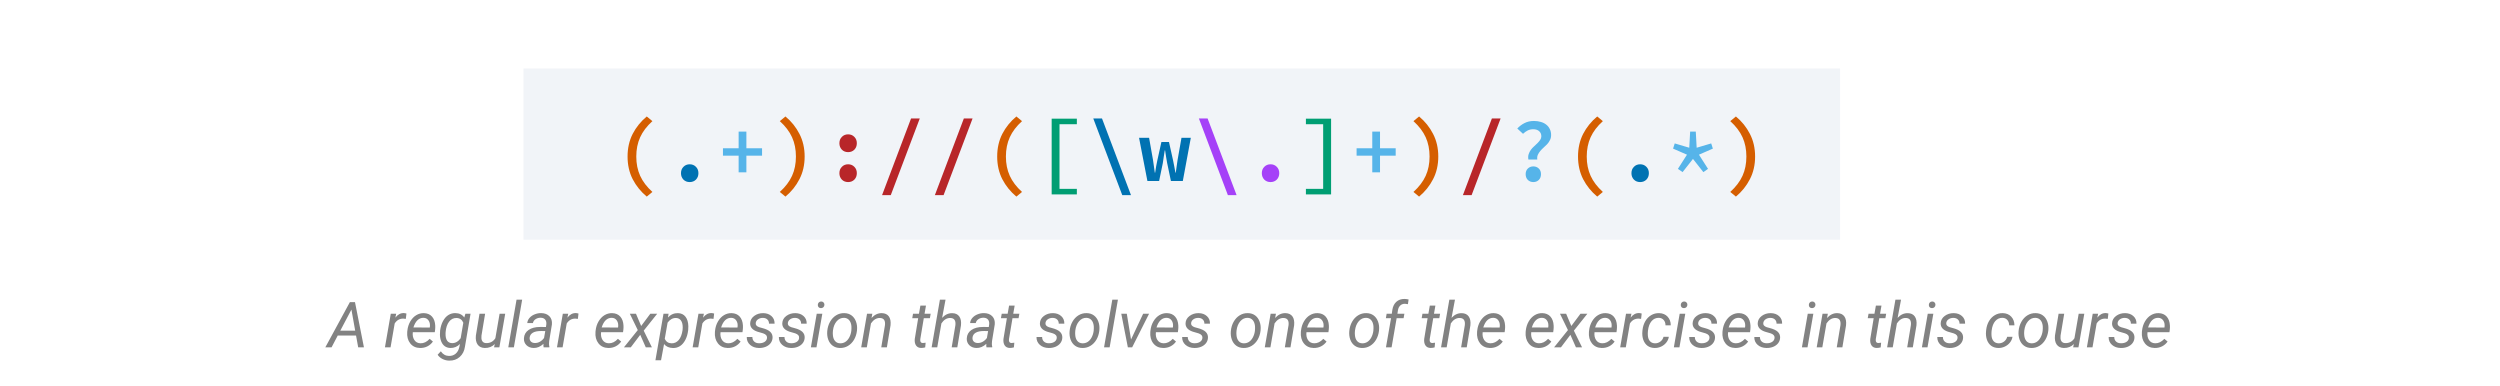 <svg width="1022" height="158" viewBox="0 0 1022 158" fill="none" xmlns="http://www.w3.org/2000/svg">
<rect x="0" y="0" width="1022" height="158" fill="#333333" stroke="none"/>
<rect width="511" height="79" transform="scale(2)" fill="white"/>
<path d="M214 28H752.217V98H214V28Z" fill="#F1F4F8"/>
<path d="M264.397 80.372C261.973 78.356 260.053 75.98 258.637 73.244C257.245 70.508 256.549 67.424 256.549 63.992C256.549 60.56 257.245 57.476 258.637 54.74C260.053 52.004 261.973 49.628 264.397 47.612L266.701 49.52C264.421 51.584 262.753 53.78 261.697 56.108C260.641 58.436 260.113 61.064 260.113 63.992C260.113 66.92 260.641 69.548 261.697 71.876C262.753 74.204 264.421 76.4 266.701 78.464L264.397 80.372ZM318.787 78.464C321.067 76.4 322.735 74.204 323.791 71.876C324.847 69.548 325.375 66.92 325.375 63.992C325.375 61.064 324.847 58.436 323.791 56.108C322.735 53.78 321.067 51.584 318.787 49.52L321.091 47.612C323.515 49.628 325.423 52.004 326.815 54.74C328.231 57.476 328.939 60.56 328.939 63.992C328.939 67.424 328.231 70.508 326.815 73.244C325.423 75.98 323.515 78.356 321.091 80.372L318.787 78.464ZM415.499 80.372C413.075 78.356 411.155 75.98 409.739 73.244C408.347 70.508 407.651 67.424 407.651 63.992C407.651 60.56 408.347 57.476 409.739 54.74C411.155 52.004 413.075 49.628 415.499 47.612L417.803 49.52C415.523 51.584 413.855 53.78 412.799 56.108C411.743 58.436 411.215 61.064 411.215 63.992C411.215 66.92 411.743 69.548 412.799 71.876C413.855 74.204 415.523 76.4 417.803 78.464L415.499 80.372ZM577.818 78.464C580.098 76.4 581.766 74.204 582.822 71.876C583.878 69.548 584.406 66.92 584.406 63.992C584.406 61.064 583.878 58.436 582.822 56.108C581.766 53.78 580.098 51.584 577.818 49.52L580.122 47.612C582.546 49.628 584.454 52.004 585.846 54.74C587.262 57.476 587.97 60.56 587.97 63.992C587.97 67.424 587.262 70.508 585.846 73.244C584.454 75.98 582.546 78.356 580.122 80.372L577.818 78.464ZM652.944 80.372C650.52 78.356 648.6 75.98 647.184 73.244C645.792 70.508 645.096 67.424 645.096 63.992C645.096 60.56 645.792 57.476 647.184 54.74C648.6 52.004 650.52 49.628 652.944 47.612L655.248 49.52C652.968 51.584 651.3 53.78 650.244 56.108C649.188 58.436 648.66 61.064 648.66 63.992C648.66 66.92 649.188 69.548 650.244 71.876C651.3 74.204 652.968 76.4 655.248 78.464L652.944 80.372ZM707.334 78.464C709.614 76.4 711.282 74.204 712.338 71.876C713.394 69.548 713.922 66.92 713.922 63.992C713.922 61.064 713.394 58.436 712.338 56.108C711.282 53.78 709.614 51.584 707.334 49.52L709.638 47.612C712.062 49.628 713.97 52.004 715.362 54.74C716.778 57.476 717.486 60.56 717.486 63.992C717.486 67.424 716.778 70.508 715.362 73.244C713.97 75.98 712.062 78.356 709.638 80.372L707.334 78.464Z" fill="#D55E00"/>
<path d="M278.387 70.796C278.387 69.74 278.723 68.876 279.395 68.204C280.067 67.508 280.919 67.16 281.951 67.16C282.983 67.16 283.835 67.508 284.507 68.204C285.179 68.876 285.515 69.74 285.515 70.796C285.515 71.852 285.179 72.728 284.507 73.424C283.835 74.096 282.983 74.432 281.951 74.432C280.919 74.432 280.067 74.096 279.395 73.424C278.723 72.728 278.387 71.852 278.387 70.796ZM446.935 48.44H450.499L462.343 79.76H458.779L446.935 48.44ZM465.641 56.324H469.745L471.365 65.504C471.509 66.344 471.629 67.184 471.725 68.024C471.845 68.864 471.965 69.716 472.085 70.58H472.229C472.349 69.716 472.481 68.864 472.625 68.024C472.769 67.184 472.937 66.344 473.129 65.504L474.785 58.052H477.881L479.537 65.504C479.729 66.344 479.897 67.184 480.041 68.024C480.209 68.864 480.365 69.716 480.509 70.58H480.653C480.797 69.716 480.917 68.864 481.013 68.024C481.133 67.184 481.253 66.344 481.373 65.504L482.993 56.324H486.809L483.533 74H478.673L477.125 66.62C476.981 65.78 476.837 64.94 476.693 64.1C476.573 63.26 476.441 62.384 476.297 61.472H476.153C476.033 62.168 475.913 62.924 475.793 63.74C475.697 64.532 475.553 65.504 475.361 66.656L473.849 74H469.061L465.641 56.324ZM666.934 70.796C666.934 69.74 667.27 68.876 667.942 68.204C668.614 67.508 669.466 67.16 670.498 67.16C671.53 67.16 672.382 67.508 673.054 68.204C673.726 68.876 674.062 69.74 674.062 70.796C674.062 71.852 673.726 72.728 673.054 73.424C672.382 74.096 671.53 74.432 670.498 74.432C669.466 74.432 668.614 74.096 667.942 73.424C667.27 72.728 666.934 71.852 666.934 70.796Z" fill="#0072B2"/>
<path d="M301.953 63.632H295.545V60.608H301.953V53.804H305.121V60.608H311.529V63.632H305.121V70.436H301.953V63.632ZM560.984 63.632H554.576V60.608H560.984V53.804H564.152V60.608H570.56V63.632H564.152V70.436H560.984V63.632ZM624.806 65.216C624.662 64.4 624.698 63.668 624.914 63.02C625.13 62.372 625.43 61.784 625.814 61.256C626.198 60.728 626.642 60.248 627.146 59.816C627.65 59.36 628.118 58.916 628.55 58.484C628.982 58.052 629.342 57.62 629.63 57.188C629.942 56.732 630.098 56.24 630.098 55.712C630.098 54.848 629.798 54.152 629.198 53.624C628.622 53.096 627.818 52.832 626.786 52.832C625.946 52.832 625.19 53 624.518 53.336C623.846 53.672 623.21 54.128 622.61 54.704L620.27 52.544C621.11 51.632 622.094 50.888 623.222 50.312C624.35 49.736 625.634 49.448 627.074 49.448C628.082 49.448 629.018 49.58 629.882 49.844C630.746 50.084 631.49 50.456 632.114 50.96C632.738 51.44 633.218 52.04 633.554 52.76C633.914 53.456 634.094 54.272 634.094 55.208C634.094 55.976 633.938 56.66 633.626 57.26C633.338 57.86 632.966 58.412 632.51 58.916C632.054 59.396 631.562 59.864 631.034 60.32C630.53 60.776 630.074 61.244 629.666 61.724C629.258 62.204 628.922 62.732 628.658 63.308C628.418 63.86 628.346 64.496 628.442 65.216H624.806ZM623.69 71.192C623.69 70.232 623.99 69.464 624.59 68.888C625.19 68.312 625.934 68.024 626.822 68.024C627.71 68.024 628.454 68.312 629.054 68.888C629.654 69.464 629.954 70.232 629.954 71.192C629.954 72.176 629.654 72.968 629.054 73.568C628.454 74.144 627.71 74.432 626.822 74.432C625.934 74.432 625.19 74.144 624.59 73.568C623.99 72.968 623.69 72.176 623.69 71.192ZM685.928 69.032L689.636 63.236L683.948 60.752L684.632 58.628L690.572 60.392L690.932 53.804H693.236L693.596 60.392L699.536 58.628L700.22 60.752L694.532 63.236L698.24 69.032L696.332 70.364L692.084 64.964L687.836 70.364L685.928 69.032Z" fill="#56B4E9"/>
<path d="M343.145 58.556C343.145 57.5 343.481 56.636 344.153 55.964C344.825 55.268 345.677 54.92 346.709 54.92C347.741 54.92 348.593 55.268 349.265 55.964C349.937 56.636 350.273 57.5 350.273 58.556C350.273 59.612 349.937 60.488 349.265 61.184C348.593 61.856 347.741 62.192 346.709 62.192C345.677 62.192 344.825 61.856 344.153 61.184C343.481 60.488 343.145 59.612 343.145 58.556ZM343.145 70.796C343.145 69.74 343.481 68.876 344.153 68.204C344.825 67.508 345.677 67.16 346.709 67.16C347.741 67.16 348.593 67.508 349.265 68.204C349.937 68.876 350.273 69.74 350.273 70.796C350.273 71.852 349.937 72.728 349.265 73.424C348.593 74.096 347.741 74.432 346.709 74.432C345.677 74.432 344.825 74.096 344.153 73.424C343.481 72.728 343.145 71.852 343.145 70.796ZM364.155 79.76H360.591L372.435 48.44H375.999L364.155 79.76ZM385.741 79.76H382.177L394.021 48.44H397.585L385.741 79.76ZM601.6 79.76H598.036L609.88 48.44H613.444L601.6 79.76Z" fill="#B82629"/>
<path d="M429.921 48.512H440.217V50.78H433.125V77.204H440.217V79.472H429.921V48.512ZM540.91 77.204V50.78H533.854V48.512H544.15V79.472H533.854V77.204H540.91Z" fill="#009E73"/>
<path d="M490.107 48.44H493.671L505.515 79.76H501.951L490.107 48.44ZM515.832 70.796C515.832 69.74 516.168 68.876 516.84 68.204C517.512 67.508 518.364 67.16 519.396 67.16C520.428 67.16 521.28 67.508 521.952 68.204C522.624 68.876 522.96 69.74 522.96 70.796C522.96 71.852 522.624 72.728 521.952 73.424C521.28 74.096 520.428 74.432 519.396 74.432C518.364 74.432 517.512 74.096 516.84 73.424C516.168 72.728 515.832 71.852 515.832 70.796Z" fill="#A541F8"/>
<path d="M145.553 137.176H138.062L135.536 142H132.984L143.026 123.516H145.121L148.777 142H146.429L145.553 137.176ZM139.116 135.17H145.197L143.661 126.55L139.116 135.17ZM165.903 130.358L164.824 130.244C163.352 130.244 162.192 130.909 161.346 132.237L159.657 142H157.359L159.746 128.264L161.968 128.251L161.625 129.851C162.598 128.573 163.745 127.951 165.065 127.984C165.345 127.984 165.709 128.048 166.157 128.175L165.903 130.358ZM171.705 142.254C169.995 142.22 168.658 141.59 167.693 140.362C166.729 139.135 166.322 137.565 166.475 135.652L166.538 135.106C166.682 133.744 167.084 132.5 167.744 131.374C168.413 130.248 169.225 129.402 170.182 128.835C171.138 128.259 172.171 127.984 173.279 128.01C174.693 128.044 175.801 128.513 176.605 129.419C177.41 130.325 177.85 131.552 177.926 133.101C177.951 133.651 177.934 134.201 177.875 134.751L177.735 135.805H168.76C168.607 137.049 168.811 138.107 169.369 138.979C169.936 139.85 170.778 140.303 171.896 140.337C173.25 140.371 174.502 139.761 175.653 138.509L176.974 139.626C176.398 140.455 175.653 141.107 174.739 141.581C173.834 142.047 172.822 142.271 171.705 142.254ZM173.165 129.927C172.217 129.901 171.388 130.223 170.677 130.892C169.974 131.56 169.416 132.555 169.001 133.875L175.679 133.888L175.729 133.685C175.865 132.618 175.691 131.734 175.209 131.031C174.735 130.32 174.054 129.952 173.165 129.927ZM179.919 135.106C180.122 133.608 180.524 132.309 181.125 131.209C181.734 130.1 182.471 129.284 183.334 128.759C184.206 128.226 185.158 127.972 186.19 127.997C187.782 128.031 188.983 128.632 189.796 129.8L190.253 128.264H192.36L190.075 141.708C189.83 143.46 189.119 144.861 187.942 145.91C186.766 146.968 185.314 147.472 183.588 147.421C182.657 147.404 181.764 147.184 180.909 146.761C180.063 146.338 179.394 145.758 178.903 145.021L180.211 143.612C181.04 144.84 182.136 145.47 183.499 145.504C184.591 145.538 185.513 145.233 186.267 144.59C187.028 143.947 187.532 143.033 187.777 141.848L188.031 140.629C186.914 141.746 185.606 142.288 184.108 142.254C183.254 142.229 182.509 142 181.874 141.568C181.248 141.128 180.761 140.498 180.414 139.677C180.067 138.847 179.877 137.925 179.843 136.909C179.826 136.41 179.851 135.809 179.919 135.106ZM182.141 136.414C182.115 137.624 182.323 138.564 182.763 139.232C183.211 139.893 183.884 140.24 184.781 140.273C186.152 140.307 187.333 139.634 188.323 138.255L189.402 131.945C188.895 130.693 187.976 130.041 186.647 129.99C185.403 129.956 184.379 130.464 183.575 131.514C182.78 132.563 182.31 133.981 182.166 135.767L182.141 136.414ZM202.263 140.642C201.188 141.75 199.821 142.288 198.162 142.254C196.85 142.22 195.877 141.75 195.242 140.845C194.616 139.939 194.383 138.703 194.544 137.138L196.017 128.264H198.314L196.829 137.176C196.787 137.548 196.778 137.912 196.804 138.268C196.846 138.877 197.028 139.355 197.35 139.702C197.671 140.049 198.12 140.235 198.695 140.261C200.337 140.312 201.607 139.647 202.504 138.268L204.23 128.264H206.528L204.142 142H201.971L202.263 140.642ZM210.07 142H207.785L211.162 122.5H213.46L210.07 142ZM222.232 142C222.173 141.755 222.144 141.513 222.144 141.276L222.182 140.553C220.921 141.721 219.583 142.288 218.17 142.254C216.96 142.237 215.974 141.856 215.212 141.111C214.459 140.358 214.116 139.419 214.184 138.293C214.268 136.837 214.903 135.703 216.088 134.891C217.281 134.07 218.847 133.659 220.785 133.659L223.185 133.672L223.337 132.58C223.422 131.759 223.261 131.112 222.854 130.638C222.457 130.155 221.856 129.906 221.052 129.889C220.265 129.872 219.566 130.066 218.957 130.473C218.356 130.87 217.988 131.399 217.853 132.06L215.542 132.072C215.618 131.268 215.931 130.557 216.481 129.939C217.032 129.313 217.738 128.831 218.602 128.492C219.465 128.145 220.358 127.98 221.28 127.997C222.711 128.031 223.824 128.467 224.619 129.305C225.415 130.134 225.749 131.239 225.622 132.618L224.505 139.423L224.441 140.4C224.424 140.866 224.475 141.327 224.594 141.784L224.568 142H222.232ZM218.627 140.223C219.363 140.24 220.057 140.066 220.709 139.702C221.369 139.33 221.936 138.818 222.41 138.166L222.905 135.335L221.166 135.322C219.719 135.322 218.61 135.551 217.84 136.008C217.07 136.465 216.634 137.112 216.532 137.95C216.456 138.593 216.604 139.131 216.977 139.562C217.357 139.986 217.908 140.206 218.627 140.223ZM236.235 130.358L235.156 130.244C233.684 130.244 232.524 130.909 231.678 132.237L229.989 142H227.691L230.078 128.264L232.3 128.251L231.957 129.851C232.93 128.573 234.077 127.951 235.397 127.984C235.677 127.984 236.041 128.048 236.489 128.175L236.235 130.358ZM248.664 142.254C246.954 142.22 245.617 141.59 244.652 140.362C243.688 139.135 243.281 137.565 243.434 135.652L243.497 135.106C243.641 133.744 244.043 132.5 244.703 131.374C245.372 130.248 246.184 129.402 247.141 128.835C248.097 128.259 249.13 127.984 250.238 128.01C251.652 128.044 252.76 128.513 253.564 129.419C254.368 130.325 254.809 131.552 254.885 133.101C254.91 133.651 254.893 134.201 254.834 134.751L254.694 135.805H245.719C245.566 137.049 245.77 138.107 246.328 138.979C246.895 139.85 247.737 140.303 248.854 140.337C250.209 140.371 251.461 139.761 252.612 138.509L253.933 139.626C253.357 140.455 252.612 141.107 251.698 141.581C250.793 142.047 249.781 142.271 248.664 142.254ZM250.124 129.927C249.176 129.901 248.347 130.223 247.636 130.892C246.933 131.56 246.375 132.555 245.96 133.875L252.638 133.888L252.688 133.685C252.824 132.618 252.65 131.734 252.168 131.031C251.694 130.32 251.013 129.952 250.124 129.927ZM262.108 133.266L265.841 128.264H268.659L263.149 135.17L266.501 142H264L261.728 136.871L257.855 142H255.05L260.725 134.941L257.475 128.264H259.988L262.108 133.266ZM281.291 135.195C281.122 136.592 280.745 137.849 280.161 138.966C279.577 140.083 278.854 140.921 277.99 141.479C277.127 142.03 276.171 142.292 275.121 142.267C273.53 142.233 272.311 141.695 271.465 140.654L270.233 147.281H267.936L271.236 128.264L273.318 128.251L273.064 129.787C274.199 128.568 275.557 127.976 277.14 128.01C278.46 128.044 279.488 128.53 280.225 129.47C280.961 130.409 281.35 131.704 281.393 133.354C281.401 133.896 281.38 134.421 281.329 134.929L281.291 135.195ZM279.031 134.929L279.095 133.862C279.095 132.627 278.858 131.683 278.384 131.031C277.918 130.371 277.241 130.024 276.353 129.99C275.024 129.956 273.877 130.587 272.912 131.882L271.757 138.471C272.273 139.689 273.2 140.316 274.537 140.35C275.68 140.375 276.649 139.931 277.444 139.017C278.248 138.094 278.777 136.731 279.031 134.929ZM291.688 130.358L290.609 130.244C289.137 130.244 287.977 130.909 287.131 132.237L285.442 142H283.145L285.531 128.264L287.753 128.251L287.41 129.851C288.383 128.573 289.53 127.951 290.851 127.984C291.13 127.984 291.494 128.048 291.942 128.175L291.688 130.358ZM297.49 142.254C295.781 142.22 294.443 141.59 293.479 140.362C292.514 139.135 292.107 137.565 292.26 135.652L292.323 135.106C292.467 133.744 292.869 132.5 293.529 131.374C294.198 130.248 295.01 129.402 295.967 128.835C296.923 128.259 297.956 127.984 299.064 128.01C300.478 128.044 301.587 128.513 302.391 129.419C303.195 130.325 303.635 131.552 303.711 133.101C303.736 133.651 303.719 134.201 303.66 134.751L303.521 135.805H294.545C294.393 137.049 294.596 138.107 295.154 138.979C295.721 139.85 296.563 140.303 297.681 140.337C299.035 140.371 300.287 139.761 301.438 138.509L302.759 139.626C302.183 140.455 301.438 141.107 300.524 141.581C299.619 142.047 298.607 142.271 297.49 142.254ZM298.95 129.927C298.002 129.901 297.173 130.223 296.462 130.892C295.759 131.56 295.201 132.555 294.786 133.875L301.464 133.888L301.515 133.685C301.65 132.618 301.477 131.734 300.994 131.031C300.52 130.32 299.839 129.952 298.95 129.927ZM313.537 138.28C313.664 137.332 313.144 136.664 311.976 136.274L309.589 135.576C307.575 134.882 306.601 133.731 306.669 132.123C306.728 130.913 307.278 129.923 308.319 129.152C309.369 128.374 310.6 127.993 312.014 128.01C313.402 128.027 314.527 128.433 315.391 129.229C316.262 130.016 316.681 131.044 316.647 132.313L314.362 132.301C314.379 131.615 314.163 131.057 313.715 130.625C313.266 130.193 312.67 129.969 311.925 129.952C311.129 129.935 310.444 130.13 309.868 130.536C309.335 130.917 309.026 131.416 308.941 132.034C308.831 132.83 309.318 133.41 310.401 133.773L311.557 134.091C313.131 134.497 314.248 135.026 314.908 135.678C315.568 136.329 315.873 137.138 315.822 138.103C315.771 138.957 315.492 139.702 314.984 140.337C314.477 140.972 313.799 141.458 312.953 141.797C312.107 142.127 311.205 142.279 310.249 142.254C308.793 142.237 307.591 141.814 306.644 140.984C305.696 140.146 305.239 139.072 305.272 137.76L307.57 137.772C307.57 138.543 307.816 139.16 308.307 139.626C308.798 140.091 309.47 140.324 310.325 140.324C311.163 140.341 311.887 140.168 312.496 139.804C313.105 139.431 313.452 138.924 313.537 138.28ZM326.664 138.28C326.791 137.332 326.271 136.664 325.103 136.274L322.716 135.576C320.701 134.882 319.728 133.731 319.796 132.123C319.855 130.913 320.405 129.923 321.446 129.152C322.496 128.374 323.727 127.993 325.141 128.01C326.529 128.027 327.654 128.433 328.518 129.229C329.389 130.016 329.808 131.044 329.774 132.313L327.489 132.301C327.506 131.615 327.29 131.057 326.842 130.625C326.393 130.193 325.797 129.969 325.052 129.952C324.256 129.935 323.571 130.13 322.995 130.536C322.462 130.917 322.153 131.416 322.068 132.034C321.958 132.83 322.445 133.41 323.528 133.773L324.684 134.091C326.258 134.497 327.375 135.026 328.035 135.678C328.695 136.329 329 137.138 328.949 138.103C328.898 138.957 328.619 139.702 328.111 140.337C327.604 140.972 326.926 141.458 326.08 141.797C325.234 142.127 324.332 142.279 323.376 142.254C321.92 142.237 320.718 141.814 319.771 140.984C318.823 140.146 318.366 139.072 318.399 137.76L320.697 137.772C320.697 138.543 320.943 139.16 321.434 139.626C321.924 140.091 322.597 140.324 323.452 140.324C324.29 140.341 325.014 140.168 325.623 139.804C326.232 139.431 326.579 138.924 326.664 138.28ZM333.773 142H331.488L333.875 128.264H336.16L333.773 142ZM335.665 123.249C336.054 123.232 336.376 123.351 336.63 123.604C336.892 123.85 337.023 124.176 337.023 124.582C337.015 124.98 336.884 125.306 336.63 125.56C336.384 125.813 336.063 125.949 335.665 125.966C335.267 125.983 334.941 125.868 334.688 125.623C334.434 125.378 334.311 125.056 334.319 124.658C334.328 124.26 334.455 123.93 334.7 123.668C334.946 123.406 335.267 123.266 335.665 123.249ZM345.161 128.01C346.312 128.027 347.298 128.34 348.119 128.949C348.94 129.559 349.545 130.401 349.935 131.476C350.332 132.542 350.468 133.71 350.341 134.979L350.315 135.259C350.155 136.596 349.757 137.806 349.122 138.89C348.487 139.965 347.666 140.802 346.659 141.403C345.652 142.004 344.548 142.288 343.346 142.254C342.203 142.237 341.217 141.924 340.388 141.314C339.567 140.705 338.966 139.876 338.585 138.826C338.204 137.777 338.069 136.621 338.179 135.36C338.306 133.938 338.691 132.66 339.334 131.526C339.977 130.392 340.802 129.516 341.81 128.898C342.825 128.272 343.942 127.976 345.161 128.01ZM340.489 135.373C340.43 135.906 340.43 136.461 340.489 137.036C340.574 138.035 340.87 138.83 341.378 139.423C341.894 140.015 342.58 140.324 343.435 140.35C344.196 140.375 344.899 140.189 345.542 139.791C346.185 139.385 346.727 138.775 347.167 137.963C347.607 137.15 347.891 136.249 348.018 135.259C348.085 134.48 348.098 133.824 348.056 133.291C347.954 132.267 347.645 131.459 347.129 130.866C346.613 130.274 345.927 129.961 345.072 129.927C343.887 129.901 342.88 130.367 342.051 131.323C341.221 132.28 340.709 133.532 340.515 135.081L340.489 135.373ZM356.612 128.251L356.282 129.99C357.518 128.636 358.923 127.976 360.497 128.01C361.792 128.044 362.748 128.492 363.366 129.355C363.984 130.219 364.213 131.433 364.052 132.999L362.554 142H360.256L361.767 132.961C361.817 132.546 361.822 132.161 361.779 131.806C361.635 130.621 360.937 130.016 359.685 129.99C358.305 129.965 357.095 130.701 356.054 132.199L354.353 142H352.055L354.441 128.264L356.612 128.251ZM378.537 124.938L377.953 128.264H380.454L380.137 130.079H377.648L376.214 138.623C376.188 138.843 376.184 139.046 376.201 139.232C376.26 139.893 376.62 140.223 377.28 140.223C377.56 140.223 377.932 140.18 378.397 140.096L378.22 142.013C377.67 142.165 377.111 142.241 376.544 142.241C375.63 142.224 374.944 141.89 374.487 141.238C374.03 140.578 373.853 139.694 373.954 138.585L375.351 130.079H372.926L373.243 128.264H375.668L376.252 124.938H378.537ZM385.139 129.939C386.34 128.628 387.724 127.989 389.29 128.022C390.576 128.039 391.529 128.484 392.146 129.355C392.773 130.219 393.006 131.433 392.845 132.999L391.347 142H389.049L390.56 132.961C390.61 132.546 390.615 132.161 390.572 131.806C390.428 130.621 389.73 130.016 388.478 129.99C387.073 129.956 385.862 130.693 384.847 132.199L383.146 142H380.848L384.237 122.5H386.535L385.139 129.939ZM403.268 142C403.208 141.755 403.179 141.513 403.179 141.276L403.217 140.553C401.956 141.721 400.618 142.288 399.205 142.254C397.995 142.237 397.009 141.856 396.247 141.111C395.494 140.358 395.151 139.419 395.219 138.293C395.303 136.837 395.938 135.703 397.123 134.891C398.316 134.07 399.882 133.659 401.82 133.659L404.22 133.672L404.372 132.58C404.457 131.759 404.296 131.112 403.89 130.638C403.492 130.155 402.891 129.906 402.087 129.889C401.3 129.872 400.602 130.066 399.992 130.473C399.391 130.87 399.023 131.399 398.888 132.06L396.577 132.072C396.653 131.268 396.966 130.557 397.517 129.939C398.067 129.313 398.773 128.831 399.637 128.492C400.5 128.145 401.393 127.98 402.315 127.997C403.746 128.031 404.859 128.467 405.654 129.305C406.45 130.134 406.784 131.239 406.657 132.618L405.54 139.423L405.477 140.4C405.46 140.866 405.51 141.327 405.629 141.784L405.604 142H403.268ZM399.662 140.223C400.398 140.24 401.092 140.066 401.744 139.702C402.404 139.33 402.971 138.818 403.445 138.166L403.94 135.335L402.201 135.322C400.754 135.322 399.645 135.551 398.875 136.008C398.105 136.465 397.669 137.112 397.567 137.95C397.491 138.593 397.639 139.131 398.012 139.562C398.393 139.986 398.943 140.206 399.662 140.223ZM414.795 124.938L414.211 128.264H416.712L416.395 130.079H413.906L412.472 138.623C412.446 138.843 412.442 139.046 412.459 139.232C412.518 139.893 412.878 140.223 413.538 140.223C413.817 140.223 414.19 140.18 414.655 140.096L414.478 142.013C413.927 142.165 413.369 142.241 412.802 142.241C411.888 142.224 411.202 141.89 410.745 141.238C410.288 140.578 410.11 139.694 410.212 138.585L411.608 130.079H409.184L409.501 128.264H411.926L412.51 124.938H414.795ZM431.984 138.28C432.111 137.332 431.591 136.664 430.423 136.274L428.036 135.576C426.022 134.882 425.049 133.731 425.116 132.123C425.175 130.913 425.726 129.923 426.767 129.152C427.816 128.374 429.048 127.993 430.461 128.01C431.849 128.027 432.975 128.433 433.838 129.229C434.71 130.016 435.129 131.044 435.095 132.313L432.81 132.301C432.826 131.615 432.611 131.057 432.162 130.625C431.714 130.193 431.117 129.969 430.372 129.952C429.576 129.935 428.891 130.13 428.315 130.536C427.782 130.917 427.473 131.416 427.389 132.034C427.279 132.83 427.765 133.41 428.849 133.773L430.004 134.091C431.578 134.497 432.695 135.026 433.355 135.678C434.016 136.329 434.32 137.138 434.27 138.103C434.219 138.957 433.939 139.702 433.432 140.337C432.924 140.972 432.247 141.458 431.4 141.797C430.554 142.127 429.653 142.279 428.696 142.254C427.241 142.237 426.039 141.814 425.091 140.984C424.143 140.146 423.686 139.072 423.72 137.76L426.018 137.772C426.018 138.543 426.263 139.16 426.754 139.626C427.245 140.091 427.918 140.324 428.772 140.324C429.61 140.341 430.334 140.168 430.943 139.804C431.553 139.431 431.9 138.924 431.984 138.28ZM444.235 128.01C445.386 128.027 446.372 128.34 447.193 128.949C448.014 129.559 448.619 130.401 449.009 131.476C449.407 132.542 449.542 133.71 449.415 134.979L449.39 135.259C449.229 136.596 448.831 137.806 448.196 138.89C447.562 139.965 446.741 140.802 445.733 141.403C444.726 142.004 443.622 142.288 442.42 142.254C441.277 142.237 440.291 141.924 439.462 141.314C438.641 140.705 438.04 139.876 437.659 138.826C437.278 137.777 437.143 136.621 437.253 135.36C437.38 133.938 437.765 132.66 438.408 131.526C439.051 130.392 439.877 129.516 440.884 128.898C441.899 128.272 443.017 127.976 444.235 128.01ZM439.563 135.373C439.504 135.906 439.504 136.461 439.563 137.036C439.648 138.035 439.944 138.83 440.452 139.423C440.968 140.015 441.654 140.324 442.509 140.35C443.271 140.375 443.973 140.189 444.616 139.791C445.259 139.385 445.801 138.775 446.241 137.963C446.681 137.15 446.965 136.249 447.092 135.259C447.16 134.48 447.172 133.824 447.13 133.291C447.028 132.267 446.719 131.459 446.203 130.866C445.687 130.274 445.001 129.961 444.146 129.927C442.962 129.901 441.954 130.367 441.125 131.323C440.296 132.28 439.784 133.532 439.589 135.081L439.563 135.373ZM453.617 142H451.332L454.709 122.5H457.007L453.617 142ZM462.364 138.788L467.315 128.264H469.74L462.821 142H461.069L458.378 128.264H460.638L462.364 138.788ZM475.479 142.254C473.769 142.22 472.432 141.59 471.467 140.362C470.502 139.135 470.096 137.565 470.248 135.652L470.312 135.106C470.455 133.744 470.857 132.5 471.518 131.374C472.186 130.248 472.999 129.402 473.955 128.835C474.911 128.259 475.944 127.984 477.053 128.01C478.466 128.044 479.575 128.513 480.379 129.419C481.183 130.325 481.623 131.552 481.699 133.101C481.725 133.651 481.708 134.201 481.648 134.751L481.509 135.805H472.533C472.381 137.049 472.584 138.107 473.143 138.979C473.71 139.85 474.552 140.303 475.669 140.337C477.023 140.371 478.276 139.761 479.427 138.509L480.747 139.626C480.172 140.455 479.427 141.107 478.513 141.581C477.607 142.047 476.596 142.271 475.479 142.254ZM476.938 129.927C475.991 129.901 475.161 130.223 474.45 130.892C473.748 131.56 473.189 132.555 472.774 133.875L479.452 133.888L479.503 133.685C479.638 132.618 479.465 131.734 478.982 131.031C478.508 130.32 477.827 129.952 476.938 129.927ZM491.525 138.28C491.652 137.332 491.132 136.664 489.964 136.274L487.577 135.576C485.563 134.882 484.59 133.731 484.657 132.123C484.716 130.913 485.267 129.923 486.308 129.152C487.357 128.374 488.589 127.993 490.002 128.01C491.39 128.027 492.516 128.433 493.379 129.229C494.251 130.016 494.67 131.044 494.636 132.313L492.351 132.301C492.368 131.615 492.152 131.057 491.703 130.625C491.255 130.193 490.658 129.969 489.913 129.952C489.118 129.935 488.432 130.13 487.856 130.536C487.323 130.917 487.014 131.416 486.93 132.034C486.82 132.83 487.306 133.41 488.39 133.773L489.545 134.091C491.119 134.497 492.236 135.026 492.896 135.678C493.557 136.329 493.861 137.138 493.811 138.103C493.76 138.957 493.48 139.702 492.973 140.337C492.465 140.972 491.788 141.458 490.941 141.797C490.095 142.127 489.194 142.279 488.237 142.254C486.782 142.237 485.58 141.814 484.632 140.984C483.684 140.146 483.227 139.072 483.261 137.76L485.559 137.772C485.559 138.543 485.804 139.16 486.295 139.626C486.786 140.091 487.459 140.324 488.313 140.324C489.151 140.341 489.875 140.168 490.484 139.804C491.094 139.431 491.441 138.924 491.525 138.28ZM510.149 128.01C511.3 128.027 512.286 128.34 513.107 128.949C513.928 129.559 514.534 130.401 514.923 131.476C515.321 132.542 515.456 133.71 515.329 134.979L515.304 135.259C515.143 136.596 514.745 137.806 514.11 138.89C513.476 139.965 512.655 140.802 511.647 141.403C510.64 142.004 509.536 142.288 508.334 142.254C507.191 142.237 506.205 141.924 505.376 141.314C504.555 140.705 503.954 139.876 503.573 138.826C503.192 137.777 503.057 136.621 503.167 135.36C503.294 133.938 503.679 132.66 504.322 131.526C504.965 130.392 505.791 129.516 506.798 128.898C507.813 128.272 508.931 127.976 510.149 128.01ZM505.478 135.373C505.418 135.906 505.418 136.461 505.478 137.036C505.562 138.035 505.858 138.83 506.366 139.423C506.882 140.015 507.568 140.324 508.423 140.35C509.185 140.375 509.887 140.189 510.53 139.791C511.174 139.385 511.715 138.775 512.155 137.963C512.595 137.15 512.879 136.249 513.006 135.259C513.074 134.48 513.086 133.824 513.044 133.291C512.942 132.267 512.633 131.459 512.117 130.866C511.601 130.274 510.915 129.961 510.061 129.927C508.876 129.901 507.868 130.367 507.039 131.323C506.21 132.28 505.698 133.532 505.503 135.081L505.478 135.373ZM521.601 128.251L521.271 129.99C522.506 128.636 523.911 127.976 525.485 128.01C526.78 128.044 527.737 128.492 528.354 129.355C528.972 130.219 529.201 131.433 529.04 132.999L527.542 142H525.244L526.755 132.961C526.806 132.546 526.81 132.161 526.768 131.806C526.624 130.621 525.925 130.016 524.673 129.99C523.293 129.965 522.083 130.701 521.042 132.199L519.341 142H517.043L519.43 128.264L521.601 128.251ZM537.025 142.254C535.316 142.22 533.979 141.59 533.014 140.362C532.049 139.135 531.643 137.565 531.795 135.652L531.858 135.106C532.002 133.744 532.404 132.5 533.064 131.374C533.733 130.248 534.546 129.402 535.502 128.835C536.458 128.259 537.491 127.984 538.6 128.01C540.013 128.044 541.122 128.513 541.926 129.419C542.73 130.325 543.17 131.552 543.246 133.101C543.271 133.651 543.255 134.201 543.195 134.751L543.056 135.805H534.08C533.928 137.049 534.131 138.107 534.689 138.979C535.257 139.85 536.099 140.303 537.216 140.337C538.57 140.371 539.823 139.761 540.974 138.509L542.294 139.626C541.718 140.455 540.974 141.107 540.06 141.581C539.154 142.047 538.143 142.271 537.025 142.254ZM538.485 129.927C537.537 129.901 536.708 130.223 535.997 130.892C535.295 131.56 534.736 132.555 534.321 133.875L540.999 133.888L541.05 133.685C541.185 132.618 541.012 131.734 540.529 131.031C540.055 130.32 539.374 129.952 538.485 129.927ZM558.569 128.01C559.72 128.027 560.706 128.34 561.527 128.949C562.348 129.559 562.953 130.401 563.343 131.476C563.741 132.542 563.876 133.71 563.749 134.979L563.724 135.259C563.563 136.596 563.165 137.806 562.53 138.89C561.896 139.965 561.075 140.802 560.067 141.403C559.06 142.004 557.956 142.288 556.754 142.254C555.611 142.237 554.625 141.924 553.796 141.314C552.975 140.705 552.374 139.876 551.993 138.826C551.612 137.777 551.477 136.621 551.587 135.36C551.714 133.938 552.099 132.66 552.742 131.526C553.385 130.392 554.211 129.516 555.218 128.898C556.233 128.272 557.351 127.976 558.569 128.01ZM553.897 135.373C553.838 135.906 553.838 136.461 553.897 137.036C553.982 138.035 554.278 138.83 554.786 139.423C555.302 140.015 555.988 140.324 556.843 140.35C557.604 140.375 558.307 140.189 558.95 139.791C559.593 139.385 560.135 138.775 560.575 137.963C561.015 137.15 561.299 136.249 561.426 135.259C561.493 134.48 561.506 133.824 561.464 133.291C561.362 132.267 561.053 131.459 560.537 130.866C560.021 130.274 559.335 129.961 558.48 129.927C557.296 129.901 556.288 130.367 555.459 131.323C554.63 132.28 554.118 133.532 553.923 135.081L553.897 135.373ZM566.58 142L568.662 130.079H566.542L566.859 128.264H568.967L569.195 126.639C569.415 125.259 569.949 124.18 570.795 123.401C571.684 122.589 572.818 122.191 574.197 122.208C574.629 122.208 575.175 122.28 575.835 122.424L575.556 124.341C575.149 124.256 574.739 124.205 574.324 124.188C573.529 124.188 572.881 124.438 572.382 124.938C571.891 125.428 571.586 126.084 571.468 126.905L571.265 128.264H574.108L573.791 130.079H570.947L568.878 142H566.58ZM586.791 124.938L586.207 128.264H588.708L588.391 130.079H585.902L584.468 138.623C584.442 138.843 584.438 139.046 584.455 139.232C584.514 139.893 584.874 140.223 585.534 140.223C585.813 140.223 586.186 140.18 586.651 140.096L586.474 142.013C585.924 142.165 585.365 142.241 584.798 142.241C583.884 142.224 583.198 141.89 582.741 141.238C582.284 140.578 582.106 139.694 582.208 138.585L583.604 130.079H581.18L581.497 128.264H583.922L584.506 124.938H586.791ZM593.393 129.939C594.594 128.628 595.978 127.989 597.544 128.022C598.83 128.039 599.783 128.484 600.4 129.355C601.027 130.219 601.259 131.433 601.099 132.999L599.601 142H597.303L598.813 132.961C598.864 132.546 598.868 132.161 598.826 131.806C598.682 130.621 597.984 130.016 596.731 129.99C595.326 129.956 594.116 130.693 593.101 132.199L591.399 142H589.102L592.491 122.5H594.789L593.393 129.939ZM609.059 142.254C607.349 142.22 606.012 141.59 605.047 140.362C604.082 139.135 603.676 137.565 603.828 135.652L603.892 135.106C604.035 133.744 604.438 132.5 605.098 131.374C605.766 130.248 606.579 129.402 607.535 128.835C608.492 128.259 609.524 127.984 610.633 128.01C612.046 128.044 613.155 128.513 613.959 129.419C614.763 130.325 615.203 131.552 615.279 133.101C615.305 133.651 615.288 134.201 615.229 134.751L615.089 135.805H606.113C605.961 137.049 606.164 138.107 606.723 138.979C607.29 139.85 608.132 140.303 609.249 140.337C610.603 140.371 611.856 139.761 613.007 138.509L614.327 139.626C613.752 140.455 613.007 141.107 612.093 141.581C611.187 142.047 610.176 142.271 609.059 142.254ZM610.519 129.927C609.571 129.901 608.741 130.223 608.03 130.892C607.328 131.56 606.769 132.555 606.354 133.875L613.032 133.888L613.083 133.685C613.218 132.618 613.045 131.734 612.562 131.031C612.089 130.32 611.407 129.952 610.519 129.927ZM628.914 142.254C627.204 142.22 625.867 141.59 624.902 140.362C623.938 139.135 623.531 137.565 623.684 135.652L623.747 135.106C623.891 133.744 624.293 132.5 624.953 131.374C625.622 130.248 626.434 129.402 627.391 128.835C628.347 128.259 629.38 127.984 630.488 128.01C631.902 128.044 633.01 128.513 633.814 129.419C634.618 130.325 635.059 131.552 635.135 133.101C635.16 133.651 635.143 134.201 635.084 134.751L634.944 135.805H625.969C625.816 137.049 626.02 138.107 626.578 138.979C627.145 139.85 627.987 140.303 629.104 140.337C630.459 140.371 631.711 139.761 632.862 138.509L634.183 139.626C633.607 140.455 632.862 141.107 631.948 141.581C631.043 142.047 630.031 142.271 628.914 142.254ZM630.374 129.927C629.426 129.901 628.597 130.223 627.886 130.892C627.183 131.56 626.625 132.555 626.21 133.875L632.888 133.888L632.938 133.685C633.074 132.618 632.9 131.734 632.418 131.031C631.944 130.32 631.263 129.952 630.374 129.927ZM642.358 133.266L646.091 128.264H648.909L643.399 135.17L646.751 142H644.25L641.978 136.871L638.105 142H635.3L640.975 134.941L637.725 128.264H640.238L642.358 133.266ZM654.787 142.254C653.077 142.22 651.74 141.59 650.775 140.362C649.811 139.135 649.404 137.565 649.557 135.652L649.62 135.106C649.764 133.744 650.166 132.5 650.826 131.374C651.495 130.248 652.307 129.402 653.264 128.835C654.22 128.259 655.253 127.984 656.361 128.01C657.775 128.044 658.883 128.513 659.688 129.419C660.492 130.325 660.932 131.552 661.008 133.101C661.033 133.651 661.016 134.201 660.957 134.751L660.817 135.805H651.842C651.689 137.049 651.893 138.107 652.451 138.979C653.018 139.85 653.86 140.303 654.978 140.337C656.332 140.371 657.584 139.761 658.735 138.509L660.056 139.626C659.48 140.455 658.735 141.107 657.821 141.581C656.916 142.047 655.904 142.271 654.787 142.254ZM656.247 129.927C655.299 129.901 654.47 130.223 653.759 130.892C653.056 131.56 652.498 132.555 652.083 133.875L658.761 133.888L658.812 133.685C658.947 132.618 658.773 131.734 658.291 131.031C657.817 130.32 657.136 129.952 656.247 129.927ZM670.872 130.358L669.793 130.244C668.32 130.244 667.161 130.909 666.314 132.237L664.626 142H662.328L664.715 128.264L666.937 128.251L666.594 129.851C667.567 128.573 668.714 127.951 670.034 127.984C670.313 127.984 670.677 128.048 671.126 128.175L670.872 130.358ZM676.534 140.35C677.355 140.367 678.096 140.13 678.756 139.639C679.416 139.139 679.848 138.488 680.051 137.684L682.222 137.671C682.095 138.534 681.748 139.321 681.181 140.032C680.622 140.743 679.915 141.298 679.061 141.695C678.206 142.093 677.33 142.279 676.433 142.254C675.29 142.237 674.321 141.941 673.525 141.365C672.738 140.781 672.159 139.973 671.786 138.94C671.414 137.899 671.287 136.731 671.405 135.437L671.469 134.802C671.63 133.481 672.015 132.301 672.624 131.26C673.233 130.219 674.029 129.41 675.011 128.835C675.993 128.251 677.076 127.976 678.261 128.01C679.7 128.044 680.851 128.526 681.714 129.457C682.577 130.388 683.009 131.569 683.009 132.999L680.863 132.986C680.846 132.089 680.597 131.366 680.114 130.815C679.632 130.257 678.98 129.961 678.159 129.927C676.966 129.901 675.971 130.346 675.176 131.26C674.389 132.174 673.898 133.452 673.703 135.094L673.665 135.424C673.614 135.965 673.606 136.524 673.64 137.1C673.699 138.09 673.978 138.873 674.478 139.448C674.977 140.024 675.662 140.324 676.534 140.35ZM686.551 142H684.266L686.652 128.264H688.938L686.551 142ZM688.442 123.249C688.832 123.232 689.153 123.351 689.407 123.604C689.67 123.85 689.801 124.176 689.801 124.582C689.792 124.98 689.661 125.306 689.407 125.56C689.162 125.813 688.84 125.949 688.442 125.966C688.045 125.983 687.719 125.868 687.465 125.623C687.211 125.378 687.088 125.056 687.097 124.658C687.105 124.26 687.232 123.93 687.478 123.668C687.723 123.406 688.045 123.266 688.442 123.249ZM698.814 138.28C698.941 137.332 698.421 136.664 697.253 136.274L694.866 135.576C692.852 134.882 691.879 133.731 691.946 132.123C692.006 130.913 692.556 129.923 693.597 129.152C694.646 128.374 695.878 127.993 697.291 128.01C698.679 128.027 699.805 128.433 700.668 129.229C701.54 130.016 701.959 131.044 701.925 132.313L699.64 132.301C699.657 131.615 699.441 131.057 698.992 130.625C698.544 130.193 697.947 129.969 697.202 129.952C696.407 129.935 695.721 130.13 695.146 130.536C694.612 130.917 694.303 131.416 694.219 132.034C694.109 132.83 694.595 133.41 695.679 133.773L696.834 134.091C698.408 134.497 699.525 135.026 700.186 135.678C700.846 136.329 701.15 137.138 701.1 138.103C701.049 138.957 700.77 139.702 700.262 140.337C699.754 140.972 699.077 141.458 698.23 141.797C697.384 142.127 696.483 142.279 695.526 142.254C694.071 142.237 692.869 141.814 691.921 140.984C690.973 140.146 690.516 139.072 690.55 137.76L692.848 137.772C692.848 138.543 693.093 139.16 693.584 139.626C694.075 140.091 694.748 140.324 695.603 140.324C696.44 140.341 697.164 140.168 697.773 139.804C698.383 139.431 698.73 138.924 698.814 138.28ZM709.377 142.254C707.667 142.22 706.33 141.59 705.365 140.362C704.4 139.135 703.994 137.565 704.146 135.652L704.21 135.106C704.354 133.744 704.756 132.5 705.416 131.374C706.085 130.248 706.897 129.402 707.854 128.835C708.81 128.259 709.842 127.984 710.951 128.01C712.365 128.044 713.473 128.513 714.277 129.419C715.081 130.325 715.521 131.552 715.598 133.101C715.623 133.651 715.606 134.201 715.547 134.751L715.407 135.805H706.432C706.279 137.049 706.482 138.107 707.041 138.979C707.608 139.85 708.45 140.303 709.567 140.337C710.922 140.371 712.174 139.761 713.325 138.509L714.646 139.626C714.07 140.455 713.325 141.107 712.411 141.581C711.506 142.047 710.494 142.271 709.377 142.254ZM710.837 129.927C709.889 129.901 709.06 130.223 708.349 130.892C707.646 131.56 707.088 132.555 706.673 133.875L713.351 133.888L713.401 133.685C713.537 132.618 713.363 131.734 712.881 131.031C712.407 130.32 711.726 129.952 710.837 129.927ZM725.424 138.28C725.551 137.332 725.03 136.664 723.862 136.274L721.476 135.576C719.461 134.882 718.488 133.731 718.556 132.123C718.615 130.913 719.165 129.923 720.206 129.152C721.256 128.374 722.487 127.993 723.9 128.01C725.288 128.027 726.414 128.433 727.277 129.229C728.149 130.016 728.568 131.044 728.534 132.313L726.249 132.301C726.266 131.615 726.05 131.057 725.602 130.625C725.153 130.193 724.556 129.969 723.812 129.952C723.016 129.935 722.33 130.13 721.755 130.536C721.222 130.917 720.913 131.416 720.828 132.034C720.718 132.83 721.205 133.41 722.288 133.773L723.443 134.091C725.018 134.497 726.135 135.026 726.795 135.678C727.455 136.329 727.76 137.138 727.709 138.103C727.658 138.957 727.379 139.702 726.871 140.337C726.363 140.972 725.686 141.458 724.84 141.797C723.993 142.127 723.092 142.279 722.136 142.254C720.68 142.237 719.478 141.814 718.53 140.984C717.582 140.146 717.125 139.072 717.159 137.76L719.457 137.772C719.457 138.543 719.702 139.16 720.193 139.626C720.684 140.091 721.357 140.324 722.212 140.324C723.05 140.341 723.773 140.168 724.383 139.804C724.992 139.431 725.339 138.924 725.424 138.28ZM738.906 142H736.621L739.008 128.264H741.293L738.906 142ZM740.798 123.249C741.187 123.232 741.509 123.351 741.763 123.604C742.025 123.85 742.156 124.176 742.156 124.582C742.148 124.98 742.017 125.306 741.763 125.56C741.517 125.813 741.196 125.949 740.798 125.966C740.4 125.983 740.074 125.868 739.82 125.623C739.566 125.378 739.444 125.056 739.452 124.658C739.461 124.26 739.588 123.93 739.833 123.668C740.078 123.406 740.4 123.266 740.798 123.249ZM747.222 128.251L746.892 129.99C748.127 128.636 749.532 127.976 751.106 128.01C752.401 128.044 753.358 128.492 753.976 129.355C754.593 130.219 754.822 131.433 754.661 132.999L753.163 142H750.865L752.376 132.961C752.427 132.546 752.431 132.161 752.389 131.806C752.245 130.621 751.547 130.016 750.294 129.99C748.914 129.965 747.704 130.701 746.663 132.199L744.962 142H742.664L745.051 128.264L747.222 128.251ZM769.146 124.938L768.562 128.264H771.063L770.746 130.079H768.258L766.823 138.623C766.798 138.843 766.794 139.046 766.811 139.232C766.87 139.893 767.229 140.223 767.89 140.223C768.169 140.223 768.541 140.18 769.007 140.096L768.829 142.013C768.279 142.165 767.72 142.241 767.153 142.241C766.239 142.224 765.554 141.89 765.097 141.238C764.64 140.578 764.462 139.694 764.563 138.585L765.96 130.079H763.535L763.853 128.264H766.277L766.861 124.938H769.146ZM775.748 129.939C776.95 128.628 778.334 127.989 779.899 128.022C781.186 128.039 782.138 128.484 782.756 129.355C783.382 130.219 783.615 131.433 783.454 132.999L781.956 142H779.658L781.169 132.961C781.22 132.546 781.224 132.161 781.182 131.806C781.038 130.621 780.34 130.016 779.087 129.99C777.682 129.956 776.472 130.693 775.456 132.199L773.755 142H771.457L774.847 122.5H777.145L775.748 129.939ZM787.961 142H785.676L788.062 128.264H790.348L787.961 142ZM789.853 123.249C790.242 123.232 790.563 123.351 790.817 123.604C791.08 123.85 791.211 124.176 791.211 124.582C791.202 124.98 791.071 125.306 790.817 125.56C790.572 125.813 790.25 125.949 789.853 125.966C789.455 125.983 789.129 125.868 788.875 125.623C788.621 125.378 788.498 125.056 788.507 124.658C788.515 124.26 788.642 123.93 788.888 123.668C789.133 123.406 789.455 123.266 789.853 123.249ZM800.225 138.28C800.352 137.332 799.831 136.664 798.663 136.274L796.276 135.576C794.262 134.882 793.289 133.731 793.356 132.123C793.416 130.913 793.966 129.923 795.007 129.152C796.056 128.374 797.288 127.993 798.701 128.01C800.089 128.027 801.215 128.433 802.078 129.229C802.95 130.016 803.369 131.044 803.335 132.313L801.05 132.301C801.067 131.615 800.851 131.057 800.402 130.625C799.954 130.193 799.357 129.969 798.612 129.952C797.817 129.935 797.131 130.13 796.556 130.536C796.022 130.917 795.714 131.416 795.629 132.034C795.519 132.83 796.006 133.41 797.089 133.773L798.244 134.091C799.818 134.497 800.936 135.026 801.596 135.678C802.256 136.329 802.561 137.138 802.51 138.103C802.459 138.957 802.18 139.702 801.672 140.337C801.164 140.972 800.487 141.458 799.641 141.797C798.794 142.127 797.893 142.279 796.937 142.254C795.481 142.237 794.279 141.814 793.331 140.984C792.383 140.146 791.926 139.072 791.96 137.76L794.258 137.772C794.258 138.543 794.503 139.16 794.994 139.626C795.485 140.091 796.158 140.324 797.013 140.324C797.851 140.341 798.574 140.168 799.184 139.804C799.793 139.431 800.14 138.924 800.225 138.28ZM817.021 140.35C817.841 140.367 818.582 140.13 819.242 139.639C819.902 139.139 820.334 138.488 820.537 137.684L822.708 137.671C822.581 138.534 822.234 139.321 821.667 140.032C821.108 140.743 820.402 141.298 819.547 141.695C818.692 142.093 817.816 142.279 816.919 142.254C815.776 142.237 814.807 141.941 814.012 141.365C813.225 140.781 812.645 139.973 812.272 138.94C811.9 137.899 811.773 136.731 811.892 135.437L811.955 134.802C812.116 133.481 812.501 132.301 813.11 131.26C813.72 130.219 814.515 129.41 815.497 128.835C816.479 128.251 817.562 127.976 818.747 128.01C820.186 128.044 821.337 128.526 822.2 129.457C823.063 130.388 823.495 131.569 823.495 132.999L821.35 132.986C821.333 132.089 821.083 131.366 820.601 130.815C820.118 130.257 819.466 129.961 818.646 129.927C817.452 129.901 816.458 130.346 815.662 131.26C814.875 132.174 814.384 133.452 814.189 135.094L814.151 135.424C814.101 135.965 814.092 136.524 814.126 137.1C814.185 138.09 814.465 138.873 814.964 139.448C815.463 140.024 816.149 140.324 817.021 140.35ZM832.179 128.01C833.33 128.027 834.316 128.34 835.137 128.949C835.958 129.559 836.563 130.401 836.952 131.476C837.35 132.542 837.485 133.71 837.358 134.979L837.333 135.259C837.172 136.596 836.774 137.806 836.14 138.89C835.505 139.965 834.684 140.802 833.677 141.403C832.67 142.004 831.565 142.288 830.363 142.254C829.221 142.237 828.235 141.924 827.405 141.314C826.584 140.705 825.983 139.876 825.603 138.826C825.222 137.777 825.086 136.621 825.196 135.36C825.323 133.938 825.708 132.66 826.352 131.526C826.995 130.392 827.82 129.516 828.827 128.898C829.843 128.272 830.96 127.976 832.179 128.01ZM827.507 135.373C827.448 135.906 827.448 136.461 827.507 137.036C827.591 138.035 827.888 138.83 828.396 139.423C828.912 140.015 829.597 140.324 830.452 140.35C831.214 140.375 831.916 140.189 832.56 139.791C833.203 139.385 833.744 138.775 834.185 137.963C834.625 137.15 834.908 136.249 835.035 135.259C835.103 134.48 835.116 133.824 835.073 133.291C834.972 132.267 834.663 131.459 834.146 130.866C833.63 130.274 832.945 129.961 832.09 129.927C830.905 129.901 829.898 130.367 829.068 131.323C828.239 132.28 827.727 133.532 827.532 135.081L827.507 135.373ZM847.794 140.642C846.719 141.75 845.352 142.288 843.693 142.254C842.382 142.22 841.408 141.75 840.773 140.845C840.147 139.939 839.914 138.703 840.075 137.138L841.548 128.264H843.846L842.36 137.176C842.318 137.548 842.31 137.912 842.335 138.268C842.377 138.877 842.559 139.355 842.881 139.702C843.202 140.049 843.651 140.235 844.227 140.261C845.868 140.312 847.138 139.647 848.035 138.268L849.762 128.264H852.06L849.673 142H847.502L847.794 140.642ZM861.657 130.358L860.578 130.244C859.105 130.244 857.946 130.909 857.1 132.237L855.411 142H853.113L855.5 128.264L857.722 128.251L857.379 129.851C858.352 128.573 859.499 127.951 860.819 127.984C861.099 127.984 861.463 128.048 861.911 128.175L861.657 130.358ZM870.277 138.28C870.404 137.332 869.884 136.664 868.716 136.274L866.329 135.576C864.315 134.882 863.341 133.731 863.409 132.123C863.468 130.913 864.019 129.923 865.06 129.152C866.109 128.374 867.34 127.993 868.754 128.01C870.142 128.027 871.268 128.433 872.131 129.229C873.003 130.016 873.422 131.044 873.388 132.313L871.103 132.301C871.119 131.615 870.904 131.057 870.455 130.625C870.007 130.193 869.41 129.969 868.665 129.952C867.869 129.935 867.184 130.13 866.608 130.536C866.075 130.917 865.766 131.416 865.682 132.034C865.572 132.83 866.058 133.41 867.142 133.773L868.297 134.091C869.871 134.497 870.988 135.026 871.648 135.678C872.309 136.329 872.613 137.138 872.562 138.103C872.512 138.957 872.232 139.702 871.725 140.337C871.217 140.972 870.54 141.458 869.693 141.797C868.847 142.127 867.946 142.279 866.989 142.254C865.534 142.237 864.332 141.814 863.384 140.984C862.436 140.146 861.979 139.072 862.013 137.76L864.311 137.772C864.311 138.543 864.556 139.16 865.047 139.626C865.538 140.091 866.211 140.324 867.065 140.324C867.903 140.341 868.627 140.168 869.236 139.804C869.846 139.431 870.193 138.924 870.277 138.28ZM880.84 142.254C879.13 142.22 877.793 141.59 876.828 140.362C875.863 139.135 875.457 137.565 875.609 135.652L875.673 135.106C875.817 133.744 876.219 132.5 876.879 131.374C877.548 130.248 878.36 129.402 879.316 128.835C880.273 128.259 881.305 127.984 882.414 128.01C883.827 128.044 884.936 128.513 885.74 129.419C886.544 130.325 886.984 131.552 887.061 133.101C887.086 133.651 887.069 134.201 887.01 134.751L886.87 135.805H877.895C877.742 137.049 877.945 138.107 878.504 138.979C879.071 139.85 879.913 140.303 881.03 140.337C882.384 140.371 883.637 139.761 884.788 138.509L886.108 139.626C885.533 140.455 884.788 141.107 883.874 141.581C882.968 142.047 881.957 142.271 880.84 142.254ZM882.3 129.927C881.352 129.901 880.522 130.223 879.812 130.892C879.109 131.56 878.55 132.555 878.136 133.875L884.813 133.888L884.864 133.685C885 132.618 884.826 131.734 884.344 131.031C883.87 130.32 883.188 129.952 882.3 129.927Z" fill="#828282"/>
</svg>
